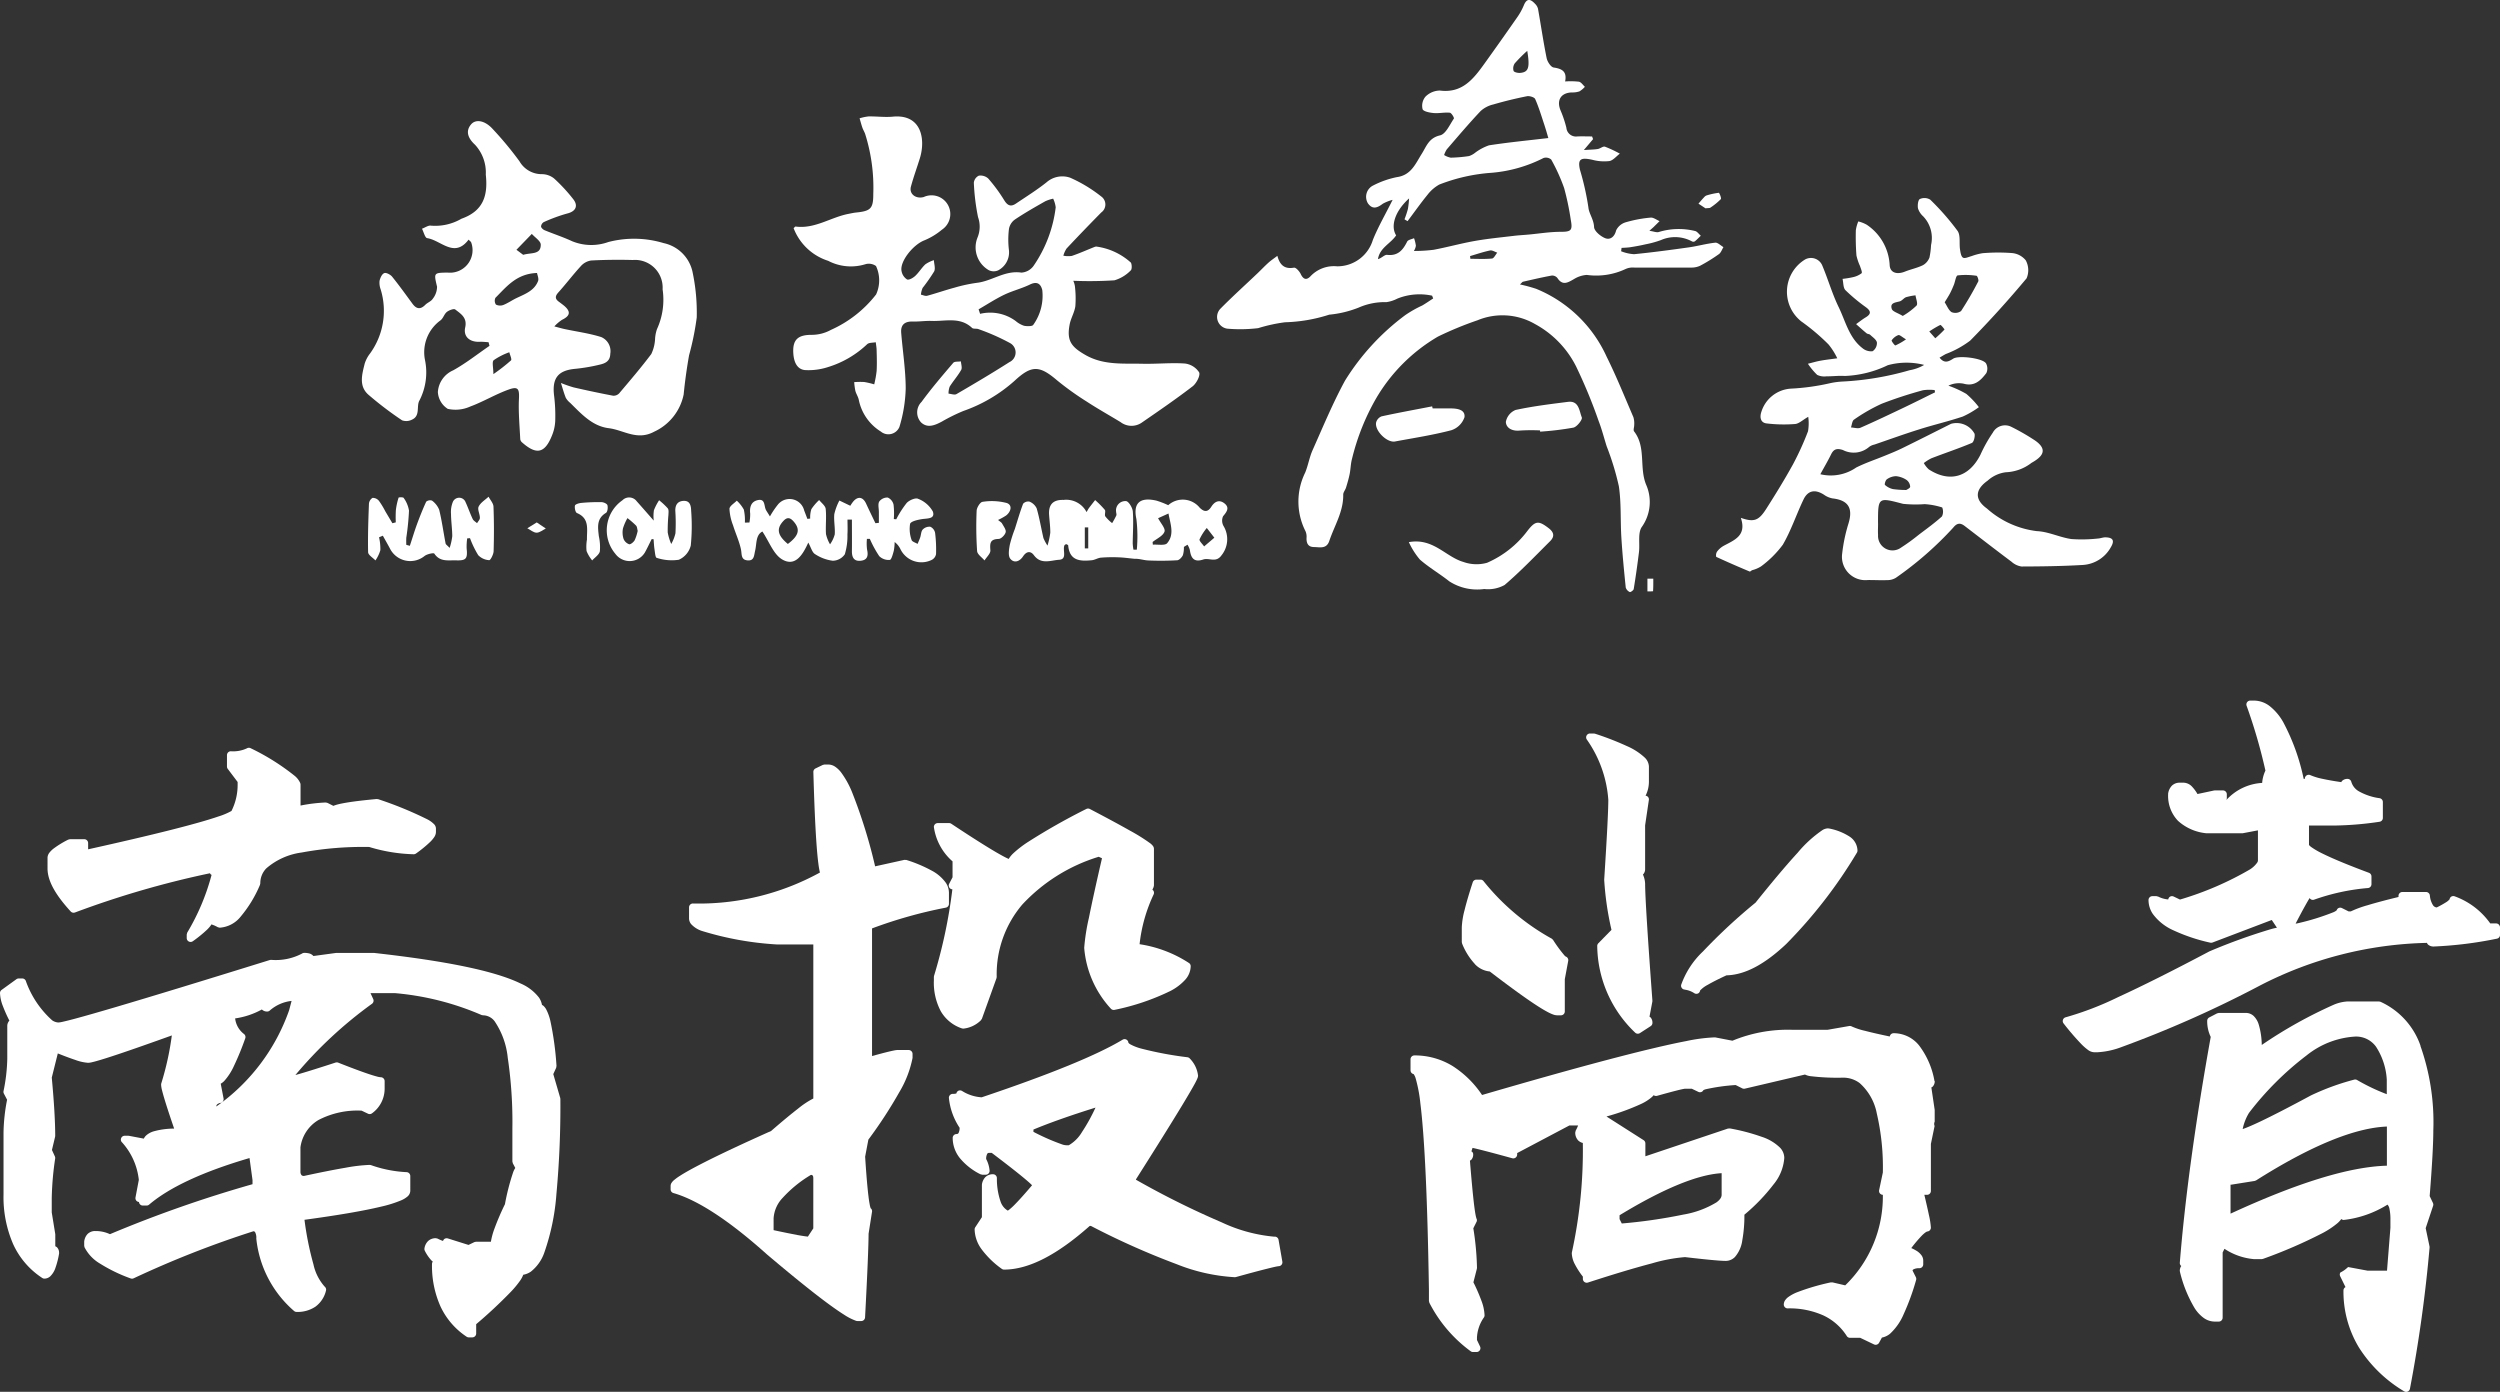 <svg xmlns="http://www.w3.org/2000/svg" xmlns:xlink="http://www.w3.org/1999/xlink" width="212.591" height="118.354" viewBox="0 0 212.591 118.354">
  <rect x="0" y="0" width="212.591" height="118.354" fill="#333333" stroke="none"/>
  <defs>
    <clipPath id="clip-path">
      <rect id="Rectangle_387" data-name="Rectangle 387" width="148.911" height="50.347" transform="translate(0 0)" fill="#fff"/>
    </clipPath>
    <clipPath id="clip-path-2">
      <rect id="Rectangle_389" data-name="Rectangle 389" width="212.591" height="58.778" transform="translate(0 0)" fill="#fff"/>
    </clipPath>
  </defs>
  <g id="footer-logo" transform="translate(-267.113 -58.831)">
    <g id="Group_342" data-name="Group 342" transform="translate(297.886 58.831)">
      <g id="Group_343" data-name="Group 343" clip-path="url(#clip-path)">
        <path id="Path_512" data-name="Path 512" d="M91.007,25.143a5.051,5.051,0,0,0-2.955.25,2.894,2.894,0,0,1-.927.3,5.515,5.515,0,0,0-2.369.466,9.028,9.028,0,0,1-2.5.6,13.4,13.4,0,0,1-3.759.646,13.711,13.711,0,0,0-2.282.5,12.881,12.881,0,0,1-2.619.044,1.006,1.006,0,0,1-.587-1.7c1.017-1.031,2.093-2,3.143-3,.314-.3.613-.616.935-.907.209-.19.447-.347.762-.587.221.83.649,1.139,1.413,1.006.161-.029.465.311.575.542.212.447.477.548.814.206a2.741,2.741,0,0,1,2.281-.862A3.154,3.154,0,0,0,85.971,20.4c.444-1.1,1.05-2.145,1.68-3.406a3.683,3.683,0,0,0-.829.327c-.448.339-.869.532-1.268-.024a1.075,1.075,0,0,1,.385-1.495A7.775,7.775,0,0,1,88,15.064c1.227-.165,1.592-1.137,2.119-1.97.408-.644.6-1.361,1.568-1.584.481-.112.82-.905,1.172-1.425.046-.068-.205-.486-.343-.5-.453-.045-.922.068-1.377.028-.337-.03-.873-.134-.941-.333a1.208,1.208,0,0,1,.24-1.055A1.76,1.76,0,0,1,91.668,7.7c1.9.245,2.855-.985,3.786-2.282s1.836-2.576,2.74-3.874A5.4,5.4,0,0,0,98.8.471c.259-.653.585-.556.966-.144a.909.909,0,0,1,.248.421c.249,1.4.452,2.81.735,4.2.062.3.357.759.6.794.717.106,1.14.341.971,1.185a6.52,6.52,0,0,1,1.172.02c.191.038.341.282.509.434a2.026,2.026,0,0,1-.463.389,1.853,1.853,0,0,1-.648.091c-.942.029-1.325.676-.947,1.556a9.486,9.486,0,0,1,.483,1.447.817.817,0,0,0,.92.739c.421-.019.844,0,1.266,0l.084.228-.783.927c.52-.035.854-.034,1.179-.086.213-.034.449-.251.613-.2a10.337,10.337,0,0,1,1.268.594c-.3.221-.569.574-.893.631a3.837,3.837,0,0,1-1.444-.109c-.978-.212-1.266-.081-1.055.848a23.062,23.062,0,0,1,.719,3.213c.043.505.457,1.013.481,1.656.013.342.556.8.956.953s.783-.095.92-.668a1.318,1.318,0,0,1,.835-.693,10.971,10.971,0,0,1,2.094-.392c.242-.024.509.19.765.3-.177.174-.352.349-.529.522-.057.054-.118.1-.337.3.365.05.62.165.807.1a5.816,5.816,0,0,1,3.066-.086c.185.032.335.265.5.405-.167.16-.326.33-.505.475a.264.264,0,0,1-.239.011,3.011,3.011,0,0,0-2.666-.108,8.473,8.473,0,0,1-1.3.354c-.422.1-.849.175-1.276.243-.248.039-.5.041-.754.06-.012.1-.025.19-.037.285a3.607,3.607,0,0,0,1.1.25c1.552-.154,3.1-.361,4.646-.579.756-.107,1.5-.319,2.256-.4.216-.024.464.244.7.377-.128.206-.21.474-.391.6a14.178,14.178,0,0,1-1.6.988,1.742,1.742,0,0,1-.779.151c-1.614.01-3.227,0-4.84,0a1.46,1.46,0,0,0-.719.126,5.86,5.86,0,0,1-3.289.5,2.348,2.348,0,0,0-1.094.354c-.512.292-.96.588-1.406-.088a.576.576,0,0,0-.47-.215c-.822.149-1.637.34-2.452.526-.066.015-.116.1-.266.231a13.042,13.042,0,0,1,1.379.373,11.255,11.255,0,0,1,6,5.786c.831,1.672,1.529,3.411,2.269,5.128a1.83,1.83,0,0,1,.07.646c.007.191-.1.449-.011.564,1.035,1.338.424,3.033,1.015,4.512a3.658,3.658,0,0,1-.349,3.6c-.368.515-.162,1.429-.251,2.158q-.192,1.572-.447,3.137c-.017.107-.277.285-.336.255a.64.64,0,0,1-.342-.386c-.144-1.417-.284-2.836-.372-4.257-.09-1.451,0-2.923-.213-4.353a22.821,22.821,0,0,0-1.037-3.4c-.225-.713-.409-1.443-.679-2.139a43.926,43.926,0,0,0-1.918-4.645,8.379,8.379,0,0,0-3.518-3.622,5.534,5.534,0,0,0-4.87-.308,29.511,29.511,0,0,0-3.359,1.385,14.677,14.677,0,0,0-5.238,5.217A19.489,19.489,0,0,0,84.2,39.008c-.116.416-.117.862-.2,1.288-.08.4-.194.783-.312,1.169-.063.206-.242.4-.238.6C83.475,43.509,82.7,44.7,82.266,46c-.24.71-.81.525-1.309.519s-.64-.329-.627-.778a1.167,1.167,0,0,0-.085-.561,5.573,5.573,0,0,1-.03-4.992c.254-.618.358-1.3.629-1.908.885-1.985,1.719-4,2.754-5.906a20.153,20.153,0,0,1,5.141-5.587,9.865,9.865,0,0,1,1.427-.807c.32-.186.623-.4.934-.6l-.093-.238m-1.554-3.8a13.5,13.5,0,0,0,1.678-.1c1.172-.221,2.325-.542,3.5-.751,1.089-.193,2.195-.3,3.3-.432.428-.053.86-.073,1.29-.113.9-.082,1.8-.233,2.7-.233s1.05-.106.882-1a22.634,22.634,0,0,0-.567-2.718,15.341,15.341,0,0,0-1.1-2.427.682.682,0,0,0-.651-.133,11.882,11.882,0,0,1-4.415,1.258,15.05,15.05,0,0,0-4.449,1,3.26,3.26,0,0,0-1,.866c-.594.726-1.135,1.5-1.7,2.247l-.262-.155a8.53,8.53,0,0,0,.291-.879,7.84,7.84,0,0,0,.1-.9c-1.219,1.1-1.588,2.369-1.1,3.142-.462.7-1.4,1.053-1.545,2.021.309-.081.562-.388.776-.363.924.108,1.347-.408,1.706-1.127.078-.155.384-.2.585-.29a3.075,3.075,0,0,1,.157.648,1.237,1.237,0,0,1-.169.44m11.43-9.606c-.1-.348-.218-.761-.352-1.167-.24-.722-.458-1.454-.765-2.147-.07-.159-.485-.283-.7-.24-.963.192-1.919.425-2.862.7a2.42,2.42,0,0,0-1.077.56c-.993,1.053-1.929,2.158-2.874,3.254a1.98,1.98,0,0,0-.23.486,1.634,1.634,0,0,0,.564.225,12.189,12.189,0,0,0,1.548-.135,1.629,1.629,0,0,0,.487-.255,4.217,4.217,0,0,1,1.216-.659c1.653-.256,3.321-.416,5.049-.62M99.1,4.321a13.112,13.112,0,0,0-1.063,1.067.753.753,0,0,0-.1.64c.046.117.371.188.561.171.708-.063.842-.438.6-1.878M94.235,21.774c.009.078.019.156.028.234.614,0,1.232.037,1.84-.024.164-.016.3-.327.446-.5-.206-.067-.43-.224-.614-.185-.575.12-1.134.313-1.7.478" fill="#fff"/>
        <path id="Path_513" data-name="Path 513" d="M117.275,44.041c1.1.38,1.5.237,2.133-.749.792-1.242,1.568-2.5,2.279-3.789a24.431,24.431,0,0,0,1.287-2.829,3.988,3.988,0,0,0,.019-1.23c-.481.274-.791.587-1.123.613a12.382,12.382,0,0,1-2.427-.052c-.519-.064-.586-.541-.437-.978a2.806,2.806,0,0,1,2.538-1.98,19.127,19.127,0,0,0,3.305-.461,6.5,6.5,0,0,1,1.056-.141,24.825,24.825,0,0,0,5.71-.963,3.624,3.624,0,0,0,1.236-.451,6.02,6.02,0,0,0-3.091.024,9.222,9.222,0,0,1-3.659.916c-.518-.036-1.043.037-1.565.031a1.386,1.386,0,0,1-.785-.125,5.7,5.7,0,0,1-.785-.945c.365-.089.726-.2,1.095-.264.465-.083.936-.134,1.4-.2a5.635,5.635,0,0,0-.744-1.178,17.7,17.7,0,0,0-2.317-1.96,3.215,3.215,0,0,1,.331-5.268,1.04,1.04,0,0,1,1.453.509c.495,1.172.844,2.411,1.4,3.552.586,1.209.885,2.611,2.028,3.49a1.131,1.131,0,0,0,.855.254.85.85,0,0,0,.367-.739c-.041-.246-.361-.454-.577-.66-.073-.069-.22-.058-.3-.124-.305-.252-.6-.52-.894-.782.269-.191.526-.4.808-.57.469-.279.483-.524.038-.858a15.031,15.031,0,0,1-1.75-1.456c-.2-.2-.172-.636-.248-.964a7.34,7.34,0,0,0,.854-.138,1.865,1.865,0,0,0,.764-.339c.079-.074-.07-.412-.137-.623a4.46,4.46,0,0,1-.3-.892,20.96,20.96,0,0,1-.051-2.142,3.079,3.079,0,0,1,.209-.751,2.827,2.827,0,0,1,.716.281,4.388,4.388,0,0,1,1.951,3.423c.027.648.594.846,1.3.563.5-.2,1.046-.309,1.529-.545a1.253,1.253,0,0,0,.558-.658,6.83,6.83,0,0,0,.133-1.058,2.658,2.658,0,0,0-.667-2.436,1.553,1.553,0,0,1-.443-.673c-.05-.261,0-.714.156-.8a.947.947,0,0,1,.884.052,21.458,21.458,0,0,1,2.322,2.653c.27.386.13,1.049.211,1.581.038.252.09.608.257.7s.486-.073.736-.137a5.047,5.047,0,0,1,.924-.244,15.674,15.674,0,0,1,2.47-.014,1.7,1.7,0,0,1,1.2.616,1.76,1.76,0,0,1,.074,1.535c-1.526,1.828-3.124,3.6-4.8,5.3a8.3,8.3,0,0,1-2.07,1.137c-.161.085-.315.182-.53.307.412.536.783.329,1.161.087.465-.3,2.524-.041,2.791.406a.913.913,0,0,1,.025.821c-.468.615-1,1.166-1.934.9a2.027,2.027,0,0,0-1.291.17,8.916,8.916,0,0,1,1.524.7,7.2,7.2,0,0,1,1.066,1.128,7.538,7.538,0,0,1-1.372.8c-1.22.409-2.479.7-3.707,1.09-1.277.4-2.537.856-3.8,1.29a1.168,1.168,0,0,0-.446.195,2.007,2.007,0,0,1-2.239.268c-.482-.156-.774-.1-1,.366-.273.554-.587,1.088-.917,1.694a3.8,3.8,0,0,0,3.047-.568c.793-.4,1.65-.68,2.476-1.021.491-.2.985-.4,1.461-.634,1.382-.678,2.756-1.373,4.131-2.064a1.736,1.736,0,0,1,2,.845c.051.245-.066.713-.231.783-1.127.473-2.291.859-3.434,1.3a3.766,3.766,0,0,0-.651.409,2.106,2.106,0,0,0,.419.534c1.775,1.157,3.437.671,4.4-1.25a11.968,11.968,0,0,1,1.043-1.86,1.182,1.182,0,0,1,1.563-.513,18.849,18.849,0,0,1,2.034,1.171c1.151.8.6,1.4-.3,1.9a3.8,3.8,0,0,1-2.187.8,2.833,2.833,0,0,0-1.539.709c-1.083.767-1.138,1.6-.061,2.379a7.779,7.779,0,0,0,4.242,1.919c.983.04,1.938.529,2.927.672a12.467,12.467,0,0,0,2.266-.044c.216-.01.431-.107.646-.1.64.014.783.277.459.827a2.924,2.924,0,0,1-2.414,1.523c-1.728.1-3.461.125-5.192.13a1.637,1.637,0,0,1-.85-.408c-1.337-1-2.658-2.025-3.985-3.041-.372-.284-.655-.251-.971.145a29.168,29.168,0,0,1-4.872,4.261,1.37,1.37,0,0,1-.759.2c-.548.024-1.1-.014-1.649-.006a1.985,1.985,0,0,1-2.162-2.252,13.793,13.793,0,0,1,.536-2.557c.4-1.3-.008-1.979-1.355-2.133a1.831,1.831,0,0,1-.733-.316c-.745-.476-1.36-.375-1.737.411-.61,1.272-1.053,2.634-1.76,3.845a8.755,8.755,0,0,1-1.856,1.845,2.676,2.676,0,0,1-.749.318c-.076.032-.166.135-.211.116-.954-.4-1.906-.813-2.846-1.248a.594.594,0,0,1,.065-.436,1.786,1.786,0,0,1,.543-.489c.913-.5,2-.859,1.488-2.382m11.667.458c0,.33-.022.662,0,.99a1.23,1.23,0,0,0,1.954,1.072,16.761,16.761,0,0,0,1.515-1.1c.666-.505,1.35-.994,1.966-1.555a.937.937,0,0,0,.018-.76,6.2,6.2,0,0,0-1.488-.282,10.388,10.388,0,0,1-1.837-.025c-2.141-.558-2.132-.593-2.132,1.659m4.846-11.145-.027-.187a3.694,3.694,0,0,0-1,.014,35.3,35.3,0,0,0-3.5,1.144,14.809,14.809,0,0,0-2.356,1.35c-.164.106-.181.44-.265.669.272.013.587.121.811.023,1.234-.539,2.45-1.122,3.667-1.7.895-.427,1.782-.873,2.673-1.31m.82-7.654c.2.3.329.673.588.836a.831.831,0,0,0,.805-.094,28.7,28.7,0,0,0,1.461-2.516c.059-.111-.075-.475-.146-.483a6.137,6.137,0,0,0-1.606-.031c-.146.023-.209.525-.321.8-.1.245-.205.491-.328.725s-.269.454-.453.76m-3.564,1.161a6.06,6.06,0,0,0,1.171-.882c.131-.157-.049-.572-.088-.87a4.911,4.911,0,0,0-.8.157c-.193.071-.335.291-.528.351-.361.11-.866.109-.689.649.075.226.505.335.933.595m.3,14.8c.047-.036.328-.154.33-.276a.769.769,0,0,0-.3-.572,1.967,1.967,0,0,0-.908-.326,1.391,1.391,0,0,0-.774.267c-.117.078-.216.43-.161.479a1.525,1.525,0,0,0,.667.351,8.021,8.021,0,0,0,1.142.077m2.47-12.9a9.735,9.735,0,0,0,.782-.742c.015-.017-.3-.416-.358-.392a7.8,7.8,0,0,0-.935.556l.511.578m-2.49.089c-.338-.193-.535-.4-.659-.357a1.19,1.19,0,0,0-.561.447c-.034.049.262.449.32.429a5.3,5.3,0,0,0,.9-.519" fill="#fff"/>
        <path id="Path_514" data-name="Path 514" d="M36.712,19.4c.087-.073.133-.141.169-.136,1.637.219,2.979-.784,4.491-1.076.216-.042.431-.093.648-.115,1.259-.124,1.47-.346,1.468-1.579a15.168,15.168,0,0,0-.694-5.109c-.063-.179-.168-.344-.231-.523-.091-.262-.161-.532-.24-.8A3.881,3.881,0,0,1,43.09,9.9c.686-.012,1.38.084,2.06.02,2.472-.235,2.787,1.962,2.3,3.535-.25.807-.542,1.6-.762,2.417-.167.619.414,1.068,1.088.883a1.595,1.595,0,0,1,1.544,2.781,5.746,5.746,0,0,1-1.512.912c-.964.386-2.1,1.825-1.912,2.627a1.068,1.068,0,0,0,.463.688c.158.073.512-.128.695-.3.32-.3.548-.693.867-.99a2.706,2.706,0,0,1,.72-.35c.016.324.15.707.022.96a15.2,15.2,0,0,1-.979,1.4,1.854,1.854,0,0,0-.145.574c.177.036.372.137.527.095.776-.21,1.536-.477,2.311-.686a13.055,13.055,0,0,1,1.913-.415c1.294-.146,2.39-1.083,3.791-.869a1.378,1.378,0,0,0,1.067-.62A11.113,11.113,0,0,0,59,17.632a2.323,2.323,0,0,0-.217-.739,3.408,3.408,0,0,0-.669.221c-.879.5-1.762,1-2.6,1.565a1.248,1.248,0,0,0-.489.792,7.357,7.357,0,0,0,0,1.81,1.727,1.727,0,0,1-.916,1.708.933.933,0,0,1-.8-.015,2.235,2.235,0,0,1-.96-2.769,2.413,2.413,0,0,0,.048-1.736,18.5,18.5,0,0,1-.358-2.93.752.752,0,0,1,.423-.6.974.974,0,0,1,.8.24,13.606,13.606,0,0,1,1.358,1.845c.278.455.559.585.995.291.877-.592,1.779-1.153,2.605-1.81a2.029,2.029,0,0,1,2.016-.391,12.155,12.155,0,0,1,2.632,1.591.835.835,0,0,1,.006,1.363q-1.493,1.513-2.948,3.064a2.1,2.1,0,0,0-.274.611,2.11,2.11,0,0,0,.719.019c.645-.219,1.271-.5,1.905-.752a.867.867,0,0,1,.158-.046,5.459,5.459,0,0,1,2.966,1.374c.086.186.093.568-.023.661a3.177,3.177,0,0,1-1.383.838,32.954,32.954,0,0,1-3.5.039,1.777,1.777,0,0,1,.137.446,8.736,8.736,0,0,1,.04,1.716c-.073.53-.385,1.025-.485,1.555-.261,1.371.125,1.893,1.32,2.581,1.554.9,3.226.721,4.879.759,1.2.027,2.4-.1,3.594-.021a1.679,1.679,0,0,1,1.217.75c.126.256-.228.941-.555,1.192-1.41,1.084-2.881,2.09-4.345,3.1a1.532,1.532,0,0,1-1.782-.061c-.959-.583-1.941-1.131-2.879-1.745A24.675,24.675,0,0,1,59.1,32.329c-1.5-1.28-2.168-1.272-3.6.055a12.917,12.917,0,0,1-4.352,2.564,15.667,15.667,0,0,0-1.838.907c-.585.312-1.212.578-1.758.065a1.257,1.257,0,0,1,.038-1.742c.842-1.151,1.772-2.239,2.7-3.325.112-.131.428-.086.65-.123.014.245.125.545.023.725-.281.5-.671.933-.976,1.419a1.637,1.637,0,0,0-.1.6c.227.018.511.134.672.04,1.516-.883,3.028-1.777,4.507-2.721a.907.907,0,0,0,.038-1.626,18.147,18.147,0,0,0-2.662-1.176c-.173-.072-.44,0-.556-.108-1.025-.967-2.279-.545-3.45-.592-.52-.02-1.044.066-1.564.05-.687-.022-1.067.252-1.01.961.127,1.58.38,3.158.383,4.737a12.278,12.278,0,0,1-.538,3.274,1.013,1.013,0,0,1-1.584.38A4.125,4.125,0,0,1,42.255,34c-.053-.261-.22-.5-.29-.759a5.579,5.579,0,0,1-.1-.746,6.4,6.4,0,0,1,.853-.01,6.674,6.674,0,0,1,.849.2,8.879,8.879,0,0,0,.205-1.132c.035-.585.015-1.174,0-1.76,0-.231-.048-.461-.073-.691-.248.051-.566.021-.73.166A8.417,8.417,0,0,1,39.6,31.227a5.328,5.328,0,0,1-1.94.242c-.732-.09-.937-.812-.974-1.446-.069-1.172.43-1.556,1.588-1.549a3.377,3.377,0,0,0,1.607-.419,10.066,10.066,0,0,0,3.847-3.016,2.884,2.884,0,0,0-.008-2.416,1.045,1.045,0,0,0-.876-.163,4.17,4.17,0,0,1-3.193-.281A4.659,4.659,0,0,1,36.712,19.4m15.733,6.909.126.379A3.658,3.658,0,0,1,55.6,27.3a2.113,2.113,0,0,0,.7.4c.257.056.724.056.792-.076a4.26,4.26,0,0,0,.767-2.954c-.126-.527-.434-.774-1.045-.477-.707.344-1.489.533-2.2.875-.751.362-1.454.824-2.178,1.242" fill="#fff"/>
        <path id="Path_515" data-name="Path 515" d="M10.771,29.1c-.251-.013-.5-.047-.752-.035-.845.039-1.407-.434-1.233-1.222.184-.832-.369-1.154-.845-1.524-.12-.094-.528.059-.716.209-.225.179-.308.542-.537.712a3.347,3.347,0,0,0-1.322,3.372A5.211,5.211,0,0,1,4.9,34.048c-.289.478.1,1.308-.639,1.637a1.054,1.054,0,0,1-.842.058A29.353,29.353,0,0,1,.544,33.555c-.819-.732-.53-1.719-.307-2.625a2.716,2.716,0,0,1,.458-.872,6.19,6.19,0,0,0,.9-5.456,1.614,1.614,0,0,1-.091-.725c.055-.246.2-.575.4-.652.162-.064.521.123.666.3.605.747,1.164,1.531,1.734,2.305.332.45.673.513,1.087.092.19-.193.5-.294.633-.511a1.671,1.671,0,0,0,.369-1.031c-.282-1.184-.292-1.183.9-1.2A1.919,1.919,0,0,0,9.3,20.627c-.017-.068-.1-.118-.226-.249-1.215,1.608-2.341.051-3.525-.128-.182-.028-.293-.522-.438-.8.262-.094.552-.312.781-.26A4.43,4.43,0,0,0,8.468,18.6c1.877-.663,2.262-1.993,2.069-3.753a3.483,3.483,0,0,0-.915-2.537c-.437-.4-.923-1.054-.327-1.743.388-.449,1.15-.33,1.8.371a29.312,29.312,0,0,1,2.309,2.78A2.172,2.172,0,0,0,15.3,14.81a1.672,1.672,0,0,1,1.045.367,14.184,14.184,0,0,1,1.623,1.753c.464.588.2,1.056-.505,1.225a13.692,13.692,0,0,0-1.99.729.478.478,0,0,0-.237.375c.009.115.173.264.3.318.775.321,1.578.58,2.337.934a4.287,4.287,0,0,0,3.085.07,8.692,8.692,0,0,1,4.707.093,3.191,3.191,0,0,1,2.442,2.4A16.672,16.672,0,0,1,28.475,27a23.6,23.6,0,0,1-.652,3.212c-.195,1.1-.351,2.218-.46,3.334a4.454,4.454,0,0,1-2.512,3.166c-1.453.783-2.593-.145-3.858-.3-1.4-.173-2.329-1.217-3.282-2.155a1.506,1.506,0,0,1-.373-.434c-.164-.408-.278-.837-.412-1.258a10.187,10.187,0,0,0,1.081.378c1.114.256,2.232.494,3.355.707a.654.654,0,0,0,.516-.2c.93-1.1,1.869-2.193,2.731-3.344a3.32,3.32,0,0,0,.321-1.245,3.056,3.056,0,0,1,.168-.882,6.007,6.007,0,0,0,.474-3.377,2.352,2.352,0,0,0-2.539-2.493c-1.179-.031-2.361-.02-3.538.043a1.457,1.457,0,0,0-.873.476c-.669.726-1.264,1.518-1.925,2.252-.307.342-.251.565.084.8.134.1.267.2.393.3.613.509.552.873-.148,1.213a3.349,3.349,0,0,0-.66.564c.3.077.588.164.886.228,1.034.22,2.092.36,3.095.676a1.3,1.3,0,0,1,.777,1.416c-.011.625-.411.816-.87.924a15.053,15.053,0,0,1-2.094.361c-1.487.131-2.006.8-1.811,2.315a13.827,13.827,0,0,1,.092,2.134,3.615,3.615,0,0,1-.267,1.2c-.61,1.539-1.317,1.7-2.546.615a.452.452,0,0,1-.161-.272c-.053-1.146-.166-2.3-.11-3.438.04-.828-.059-1.083-.86-.795-1.122.4-2.162,1.035-3.281,1.448a3.037,3.037,0,0,1-1.911.2,1.809,1.809,0,0,1-.843-1.434,2.166,2.166,0,0,1,1.3-1.843c1.083-.6,2.064-1.38,3.09-2.083-.027-.1-.054-.206-.08-.309m4.122-5.886c-1.754.059-2.595,1.175-3.538,2.112a.584.584,0,0,0,.042.574.781.781,0,0,0,.639.031c.4-.161.756-.419,1.146-.6.716-.34,1.488-.621,1.8-1.435.079-.207-.06-.5-.088-.678M13.718,21.67c.677-.208,1.5.011,1.493-.864,0-.308-.493-.611-.76-.916l-1.308,1.351.575.429M11.181,31.816a15.268,15.268,0,0,0,1.5-1.17c.091-.091-.088-.454-.143-.692a5.613,5.613,0,0,0-1.327.675c-.165.145-.028.633-.028,1.187" fill="#fff"/>
        <path id="Path_516" data-name="Path 516" d="M69.9,46.509a2.184,2.184,0,0,1-.084.7c-.089.186-.31.424-.484.434a24.2,24.2,0,0,1-2.469.016c-.384-.017-.762-.16-1.155-.14-.448-.044-.894-.109-1.343-.125a12.728,12.728,0,0,0-1.513.026c-.264.022-.514.193-.778.22-.984.1-1.9.058-2.012-1.26,0-.045-.121-.079-.178-.113-.062.045-.123.067-.141.108-.177.413.264,1.183-.454,1.227-.7.042-1.535.431-2.136-.382-.3-.408-.652-.329-.928.091-.3.451-.767.6-1.087.2-.2-.25-.113-.78-.045-1.165a10.7,10.7,0,0,1,.431-1.359c.23-.719.435-1.447.705-2.15a.579.579,0,0,1,.543-.18,1.157,1.157,0,0,1,.61.571c.238.828.381,1.683.574,2.525a3.96,3.96,0,0,0,.345.644,6.373,6.373,0,0,0,.24-1.107c0-.493-.066-.986-.1-1.479-.071-.894.321-1.326,1.221-1.3a1.948,1.948,0,0,1,1.963,1.036c.1-.173.146-.267.207-.349.17-.227.347-.449.521-.674a8.084,8.084,0,0,1,.824.832c.094.123-.045.415.043.555a3.313,3.313,0,0,0,.579.574,6.89,6.89,0,0,0,.354-.647c.039-.089-.012-.215-.017-.325a.79.79,0,0,1,.844-.9c.216.01.553.559.578.883.068.9,0,1.806-.009,2.709a4.265,4.265,0,0,0,.063.538l.285,0a12.6,12.6,0,0,0-.035-2.608c-.264-1.22.159-1.915,1.7-1.565a7.351,7.351,0,0,1,1.006.39,1.853,1.853,0,0,1,2.676.212c.417.412.712.353.988-.08.289-.452.673-.623,1.1-.3.483.369.228.72-.1,1.108a.929.929,0,0,0,.036.822,2.177,2.177,0,0,1-.162,2.492c-.472.679-1.059.194-1.557.363-.793.27-1.05-.13-1.143-.819a1.621,1.621,0,0,0-.2-.437l-.3.183m-2.2-2.44c.219.423.642.876.546,1.145-.13.367-.655.594-1.011.88.006.077.013.153.019.229.418-.033,1.028.1,1.22-.129.638-.751.27-1.624.111-2.522l-.885.4m4.784,1.659c-.283-.366-.462-.6-.642-.828a4.449,4.449,0,0,0-.614.961c-.049.141.248.4.387.607l.869-.74m-11.015.909h.292V44.848h-.292Z" fill="#fff"/>
        <path id="Path_517" data-name="Path 517" d="M32.955,44.434a3.731,3.731,0,0,0,.066-.747c-.062-.56.071-1.037.654-1.161.631-.135.514.486.676.817.047.1.11.181.349.572a7.411,7.411,0,0,1,.7-1.035,1.278,1.278,0,0,1,2.213.533c.093.236.181.474.271.711l.239-.028a2.348,2.348,0,0,1,.1-.8,4.368,4.368,0,0,1,.661-.775c.2.251.529.487.557.755.074.706-.021,1.429.025,2.14a3.045,3.045,0,0,0,.344.871,2.623,2.623,0,0,0,.4-.842c.044-.572-.093-1.158-.036-1.726a4.723,4.723,0,0,1,.431-1.156l.929.446a3.55,3.55,0,0,1,.228-.336c.41-.5.848-.431,1.118.158.256.557.525,1.107.789,1.66l.294-.029v-.938c0-.3-.1-.651.033-.877a.854.854,0,0,1,.722-.337.865.865,0,0,1,.493.6,6.222,6.222,0,0,1,.022,1.23l.207.018a8.5,8.5,0,0,1,.887-1.386c.219-.236.75-.466.971-.356A2.427,2.427,0,0,1,48.555,43.5c.212.648-.477.572-.932.645-.364.058-.94.183-1.006.405a2.751,2.751,0,0,0,.13,1.368c.037.145.331.225.508.334.076-.184.161-.365.224-.554.076-.224.071-.512.214-.668a.8.8,0,0,1,.641-.239.726.726,0,0,1,.41.519,11.346,11.346,0,0,1,.081,1.806.687.687,0,0,1-.35.487,1.982,1.982,0,0,1-2.671-.892,1.649,1.649,0,0,0-.5-.619,4.245,4.245,0,0,1-.072.744c-.077.283-.2.761-.338.776a1.138,1.138,0,0,1-.9-.32,9.3,9.3,0,0,1-.8-1.471l-.247,0a4.1,4.1,0,0,0,.012.908c.119.521.042.9-.551.956s-.744-.324-.737-.84c.011-.887,0-1.773,0-2.66l-.376,0c0,.418.023.838-.005,1.254a5.375,5.375,0,0,1-.221,1.69,1.263,1.263,0,0,1-1.03.554,3.538,3.538,0,0,1-1.512-.568c-.242-.149-.33-.548-.566-.976-.463,1.022-1.1,2.093-2.222,1.432-.737-.435-1.1-1.508-1.681-2.373-.581.3-.476,1.046-.618,1.633-.1.419-.073.882-.664.82-.565-.06-.453-.532-.541-.938-.15-.7-.463-1.366-.677-2.056a4.368,4.368,0,0,1-.3-1.389c.008-.238.4-.463.622-.693a2.907,2.907,0,0,1,.6.759,4.248,4.248,0,0,1,.089,1.108l.39-.011m3.264,1.825c.928-.7,1.072-1.223.516-1.881-.263-.311-.526-.466-.882-.088-.625.663-.531,1.223.366,1.969" fill="#fff"/>
        <path id="Path_518" data-name="Path 518" d="M1.46,45.688a4.446,4.446,0,0,1,.111,1.1,3.1,3.1,0,0,1-.418.869c-.217-.232-.617-.46-.623-.7C.5,45.587.548,44.216.6,42.848a.654.654,0,0,1,.306-.51.677.677,0,0,1,.543.249,6.9,6.9,0,0,1,.547.9c.2.336.4.671.6,1.007l.287-.075a10.091,10.091,0,0,1,.008-1.044,5.529,5.529,0,0,1,.231-1.056c.012-.039.391-.05.43.021a2.516,2.516,0,0,1,.455,1.083,22,22,0,0,1-.229,2.293,6.026,6.026,0,0,0,0,.616l.3.082c.2-.6.382-1.215.6-1.812.241-.657.5-1.31.794-1.944a.522.522,0,0,1,.492-.088,1.822,1.822,0,0,1,.613.787c.228.941.359,1.906.542,2.858.016.086.133.152.343.377a4.964,4.964,0,0,0,.224-1c-.005-.63-.1-1.26-.107-1.89a2.281,2.281,0,0,1,.161-1.03.583.583,0,0,1,1.082.041c.216.465.378.956.6,1.42.068.146.245.24.372.358.085-.152.243-.3.241-.456,0-.324-.223-.713-.106-.956.162-.337.552-.566.844-.841.146.281.407.557.418.842.049,1.263.049,2.53.011,3.794-.008.272-.268.772-.373.761a1.409,1.409,0,0,1-.935-.424,8.047,8.047,0,0,1-.7-1.447l-.239.019a5.1,5.1,0,0,0-.047.852c.093.88-.046,1.042-.89,1.015-.67-.021-1.376.154-1.857-.572-.057-.086-.622.034-.835.205a1.931,1.931,0,0,1-2.9-.564c-.206-.392-.428-.776-.643-1.164l-.321.132" fill="#fff"/>
        <path id="Path_519" data-name="Path 519" d="M89.034,46.1c2.071-.372,3.119,1.246,4.628,1.684a3.322,3.322,0,0,0,2.017.074,8.534,8.534,0,0,0,3.446-2.729c.676-.867.944-.865,1.792-.218.451.344.529.7.134,1.1-1.273,1.267-2.517,2.57-3.878,3.735a2.915,2.915,0,0,1-1.731.342,4.376,4.376,0,0,1-2.974-.655c-.812-.644-1.722-1.17-2.5-1.851a6.415,6.415,0,0,1-.936-1.477" fill="#fff"/>
        <path id="Path_520" data-name="Path 520" d="M24.644,45.84c-.193.383-.373.772-.581,1.146a1.51,1.51,0,0,1-2.508.109,3.107,3.107,0,0,1,.6-4.552.8.8,0,0,1,1.22.088c.45.5.892,1.013,1.444,1.64a3.423,3.423,0,0,1,.015-.881,4.683,4.683,0,0,1,.441-.851,5.812,5.812,0,0,1,.736.689c.1.128.062.372.056.562a14.747,14.747,0,0,0-.06,1.482,4.426,4.426,0,0,0,.3.986,3.331,3.331,0,0,0,.358-.911,15.963,15.963,0,0,0-.011-1.894c-.019-.493.179-.824.674-.859.572-.041.662.407.672.836a16.711,16.711,0,0,1-.032,2.961A1.791,1.791,0,0,1,26.948,47.6a4.049,4.049,0,0,1-1.883-.165c-.111-.023-.144-.48-.184-.741-.043-.278-.052-.56-.075-.841l-.162-.009m-1.19-.7c-.042-.147-.041-.344-.139-.45a7.707,7.707,0,0,0-.732-.636,4.4,4.4,0,0,0-.381.875,1.81,1.81,0,0,0,.049.889.8.8,0,0,0,.475.458c.124.032.379-.18.472-.342a3.81,3.81,0,0,0,.256-.794" fill="#fff"/>
        <path id="Path_521" data-name="Path 521" d="M91.05,34.729c.495,0,.99,0,1.486,0,.579,0,1.3.082,1.227.744a1.751,1.751,0,0,1-1.131,1.115c-1.567.411-3.178.655-4.775.954-.694.13-1.77-.947-1.605-1.637a.772.772,0,0,1,.46-.5c1.427-.31,2.864-.572,4.3-.85.013.058.027.115.04.173" fill="#fff"/>
        <path id="Path_522" data-name="Path 522" d="M100.185,36.6a16.586,16.586,0,0,0-1.728.013c-.625.064-1.15-.2-1.178-.732a1.358,1.358,0,0,1,.831-1.02c1.465-.317,2.96-.5,4.45-.688.948-.119.957.782,1.179,1.321.074.176-.407.8-.713.869a25.361,25.361,0,0,1-2.833.343l-.008-.106" fill="#fff"/>
        <path id="Path_523" data-name="Path 523" d="M54.1,44.217c.155.134.283.2.34.3.131.241.358.534.305.745-.059.234-.382.563-.6.568-.74.018-.746.378-.7.967.021.273-.321.574-.5.862-.219-.265-.608-.517-.628-.795a30.7,30.7,0,0,1-.04-3.432c.011-.271.3-.737.5-.757a5,5,0,0,1,2.062.1c.5.174.366.73-.054,1.06a5.294,5.294,0,0,1-.692.383" fill="#fff"/>
        <path id="Path_524" data-name="Path 524" d="M19.14,45.883c-.02-.848.253-1.792-.851-2.256-.133-.056-.215-.437-.17-.633.026-.115.346-.211.542-.228a15.472,15.472,0,0,1,1.708-.066c.182,0,.475.132.512.262.056.2.009.571-.124.651-.817.489-.69,1.227-.609,1.97a4.3,4.3,0,0,1,.089,1.3c-.062.291-.424.518-.652.774a3.02,3.02,0,0,1-.478-.795,3.544,3.544,0,0,1,.033-.982" fill="#fff"/>
        <path id="Path_525" data-name="Path 525" d="M114.258,17.717l-.6-.4c.164-.189.325-.381.5-.565a.457.457,0,0,1,.2-.136,6.166,6.166,0,0,1,1.03-.222c.047,0,.241.465.172.541a5.593,5.593,0,0,1-.894.726c-.057.042-.159.025-.4.054" fill="#fff"/>
        <path id="Path_526" data-name="Path 526" d="M14.874,44.426l.767.519c-.263.128-.528.358-.788.354s-.524-.242-.785-.377l.806-.5" fill="#fff"/>
        <path id="Path_527" data-name="Path 527" d="M109.817,49.2c0,.36.006.72-.021,1.078a4.239,4.239,0,0,1-.478.011V49.206l.5,0" fill="#fff"/>
      </g>
    </g>
    <g id="Group_535" data-name="Group 535" transform="translate(201 100.169)">
      <g id="Group_534" data-name="Group 534" transform="translate(66.113 18.238)" clip-path="url(#clip-path-2)">
        <path id="Path_539" data-name="Path 539" d="M8.463,20.1A79.3,79.3,0,0,1,19.95,16.761a.47.47,0,0,0,.055.09.507.507,0,0,0,.08.049,18.96,18.96,0,0,1-2.071,4.909l-.043.164v.3a.329.329,0,0,0,.522.267,10.949,10.949,0,0,0,1.208-.981,2.61,2.61,0,0,0,.336-.39c.012-.019.02-.04.032-.059a2.818,2.818,0,0,1,.549.241l.157.04a2.494,2.494,0,0,0,1.805-.969A10.455,10.455,0,0,0,24.2,17.749l.029-.136a1.785,1.785,0,0,1,.513-1.27A5.745,5.745,0,0,1,27.73,15a28.718,28.718,0,0,1,5.762-.473,14.077,14.077,0,0,0,3.781.619.334.334,0,0,0,.194-.063,10.455,10.455,0,0,0,1.21-.989,2.521,2.521,0,0,0,.337-.4.814.814,0,0,0,.15-.437v-.3a.548.548,0,0,0-.157-.365,2.29,2.29,0,0,0-.564-.41,31.472,31.472,0,0,0-4.18-1.715l-.141-.018c-1.073.1-1.922.2-2.555.306-.316.053-.578.106-.791.163a2.761,2.761,0,0,0-.333.113l-.5-.252-.147-.035a13.837,13.837,0,0,0-2.146.26V9.217l-.02-.114a1.688,1.688,0,0,0-.448-.6,19.317,19.317,0,0,0-3.771-2.373.329.329,0,0,0-.326.01,2.755,2.755,0,0,1-1.362.248.329.329,0,0,0-.329.329v.969a.327.327,0,0,0,.067.2L22.3,9v.213a4.934,4.934,0,0,1-.522,2.251,5.83,5.83,0,0,1-1.091.462c-1.82.628-5.536,1.565-11.1,2.8v-.532a.329.329,0,0,0-.329-.329H8.047L7.9,13.9a8.166,8.166,0,0,0-1.229.746,2.064,2.064,0,0,0-.358.343.763.763,0,0,0-.178.421v.962c.009,1.069.7,2.25,1.971,3.64a.329.329,0,0,0,.362.084" transform="translate(-2.093 -2.079)" fill="#fff"/>
        <path id="Path_540" data-name="Path 540" d="M47.049,42.883l.245-.535.029-.164A26.186,26.186,0,0,0,46.81,38.4a4.072,4.072,0,0,0-.362-1.018,1.141,1.141,0,0,0-.26-.325.679.679,0,0,0-.1-.057,1.589,1.589,0,0,0-.254-.623,3.9,3.9,0,0,0-1.567-1.2c-2.19-1.066-6.321-1.914-12.473-2.6l-.036,0H28.641l-.045,0-1.945.264a.7.7,0,0,0-.327-.211,1.617,1.617,0,0,0-.455-.055.329.329,0,0,0-.191.061,4.778,4.778,0,0,1-2.635.531l-.1.015Q14.389,35.84,9.878,37.172q-2.255.665-3.5,1c-.413.111-.741.193-.981.247a2.953,2.953,0,0,1-.416.075,1.011,1.011,0,0,1-.542-.182A8.129,8.129,0,0,1,2.19,34.943a.331.331,0,0,0-.3-.194h-.3a.334.334,0,0,0-.193.063l-1.265.915A.329.329,0,0,0,0,35.994,3.416,3.416,0,0,0,.249,37.11,12.408,12.408,0,0,0,.8,38.341c-.006.007-.015.008-.021.014a.668.668,0,0,0-.16.464v2.772A14.914,14.914,0,0,1,.3,44.328a.33.33,0,0,0,.031.215l.272.52A15.634,15.634,0,0,0,.3,47.836V53.11a10.041,10.041,0,0,0,.817,4.229,6.788,6.788,0,0,0,2.479,2.882.326.326,0,0,0,.181.054.748.748,0,0,0,.5-.2,1.808,1.808,0,0,0,.447-.743,7.071,7.071,0,0,0,.3-1.188l0-.057a.655.655,0,0,0-.176-.475.546.546,0,0,0-.146-.09v-.969l0-.051L4.4,54.645V53.434a25.714,25.714,0,0,1,.292-3.373.333.333,0,0,0-.026-.182l-.249-.543.269-1.127.009-.076q0-1.813-.292-4.954l.513-2.054c.589.235,1.087.421,1.486.552a3.983,3.983,0,0,0,1.085.245,1.64,1.64,0,0,0,.324-.046c.438-.1,1.243-.346,2.453-.755,1.11-.374,2.57-.887,4.348-1.527a24.393,24.393,0,0,1-.9,4.088l-.013.091a2.4,2.4,0,0,0,.087.514c.148.6.489,1.673,1.023,3.23a6.534,6.534,0,0,0-1.744.234,1.659,1.659,0,0,0-.653.364.892.892,0,0,0-.182.255l-1.261-.239-.061-.006h-.3a.329.329,0,0,0-.213.581,5.664,5.664,0,0,1,1.41,3.171l-.283,1.495a.335.335,0,0,0,.07.272.332.332,0,0,0,.226.113.327.327,0,0,0,.091.205.332.332,0,0,0,.233.1h.323a.333.333,0,0,0,.213-.078c1.726-1.47,4.575-2.8,8.528-3.959h.013l.254,1.872v.348a106.393,106.393,0,0,0-12.123,4.25,2.893,2.893,0,0,0-1.245-.267.905.905,0,0,0-.657.251,1.105,1.105,0,0,0-.288.654l0,.043v.3l.026.129A3.4,3.4,0,0,0,8.51,59a13.358,13.358,0,0,0,2.6,1.258.331.331,0,0,0,.277-.02,85.009,85.009,0,0,1,10.163-3.991.17.17,0,0,1,.146.083,1.008,1.008,0,0,1,.1.526v.02a9.4,9.4,0,0,0,3.195,6.137.33.33,0,0,0,.229.093,2.71,2.71,0,0,0,1.611-.452A2.376,2.376,0,0,0,27.72,61.3a.329.329,0,0,0-.106-.34,4.16,4.16,0,0,1-.96-1.9,26.242,26.242,0,0,1-.762-3.788q4.278-.582,6.485-1.112a10.36,10.36,0,0,0,1.755-.55,2.054,2.054,0,0,0,.505-.307.664.664,0,0,0,.253-.493V51.549a.331.331,0,0,0-.329-.329,10.546,10.546,0,0,1-3.021-.6l-.1-.016a13.921,13.921,0,0,0-2.053.24q-1.388.235-3.538.7a.291.291,0,0,1-.2-.06.44.44,0,0,1-.1-.258V49.111a3.188,3.188,0,0,1,1.524-2.32,7.165,7.165,0,0,1,3.677-.8l.545.26a.33.33,0,0,0,.343-.036,2.58,2.58,0,0,0,1.07-2.117v-.619a.329.329,0,0,0-.329-.329,1.779,1.779,0,0,1-.352-.068c-.571-.149-1.673-.543-3.268-1.174a.333.333,0,0,0-.223-.007q-1.934.631-3.011.946c-.15.044-.281.08-.406.115A35.882,35.882,0,0,1,31.637,36.9a.33.33,0,0,0,.1-.4l-.23-.5H33.62a23.646,23.646,0,0,1,7.338,1.862l.116.021a1.253,1.253,0,0,1,.986.506,6.731,6.731,0,0,1,1.118,3.11,37.185,37.185,0,0,1,.393,6.012v2.8l.037.153.21.4a1.818,1.818,0,0,0-.161.309,19.026,19.026,0,0,0-.718,2.771,21.637,21.637,0,0,0-.9,2.1,5.949,5.949,0,0,0-.294,1.092H40.482l-.142.033-.5.24-1.76-.553a.332.332,0,0,0-.294.049.326.326,0,0,0-.111.167,3.259,3.259,0,0,1-.462-.2l-.148-.035a.94.94,0,0,0-.653.235,1.088,1.088,0,0,0-.317.628.33.33,0,0,0,.033.212,3.505,3.505,0,0,0,.546.8,1.47,1.47,0,0,0,.13.119.326.326,0,0,0-.068.191,8.441,8.441,0,0,0,.731,3.638,6.269,6.269,0,0,0,2.213,2.555.334.334,0,0,0,.184.056h.3a.331.331,0,0,0,.329-.329v-.793a40.246,40.246,0,0,0,2.96-2.765,8.16,8.16,0,0,0,.795-.966,2.248,2.248,0,0,0,.247-.473,1.63,1.63,0,0,0,.643-.261,3.515,3.515,0,0,0,1.158-1.651,19.226,19.226,0,0,0,1.021-4.968,80.648,80.648,0,0,0,.335-8.065l-.013-.092ZM24.586,37.452a16.783,16.783,0,0,1-6.19,8.184.248.248,0,0,1,.061-.169.572.572,0,0,1,.3-.135.329.329,0,0,0,.253-.384l-.24-1.248a1.375,1.375,0,0,0,.291-.224,5.017,5.017,0,0,0,.846-1.316,23.515,23.515,0,0,0,.947-2.313.329.329,0,0,0-.1-.369,1.939,1.939,0,0,1-.759-1.331,6.64,6.64,0,0,0,2.276-.761l0,.005a.626.626,0,0,0,.454.171.324.324,0,0,0,.2-.071,3.371,3.371,0,0,1,1.87-.832Z" transform="translate(0 -11.121)" fill="#fff"/>
        <path id="Path_541" data-name="Path 541" d="M150.212,60.519a13.24,13.24,0,0,1-4.491-1.22,72.359,72.359,0,0,1-7.291-3.625v-.033q2.6-4.1,3.909-6.262c.441-.729.772-1.293,1-1.7.111-.2.2-.364.257-.491.03-.064.054-.119.073-.171a.557.557,0,0,0,.041-.195,2.472,2.472,0,0,0-.694-1.447.33.33,0,0,0-.21-.117,29.963,29.963,0,0,1-3.929-.737,4.157,4.157,0,0,1-.917-.356.63.63,0,0,1-.163-.125l-.01-.013,0,0a.324.324,0,0,0-.493-.261c-2.154,1.3-6.163,2.941-11.984,4.9a3.524,3.524,0,0,1-1.675-.545.33.33,0,0,0-.329,0,.32.32,0,0,0-.146.216.982.982,0,0,1-.309.036.331.331,0,0,0-.329.329,5.552,5.552,0,0,0,.912,2.553.977.977,0,0,1-.094.454l-.061.061-.105.02a.329.329,0,0,0-.329.329,2.754,2.754,0,0,0,.615,1.723,5.32,5.32,0,0,0,1.741,1.366l.154.039h.3a.329.329,0,0,0,.329-.329,2.577,2.577,0,0,0-.293-1.006.925.925,0,0,1,.093-.444c.049-.061.053-.07.167-.079h.213c1.2.907,2.105,1.614,2.706,2.112.308.254.537.456.682.6l.043.044c-.615.727-1.118,1.287-1.488,1.658a5.083,5.083,0,0,1-.485.439l-.09.059a1.387,1.387,0,0,1-.615-.771,5.9,5.9,0,0,1-.313-2,.331.331,0,0,0-.329-.323.9.9,0,0,0-.657.252,1.1,1.1,0,0,0-.289.655l0,.043v2.7l-.564.859a.326.326,0,0,0-.054.18,2.956,2.956,0,0,0,.6,1.7,7.593,7.593,0,0,0,1.708,1.656.326.326,0,0,0,.2.065c2.124-.007,4.53-1.275,7.28-3.714h.1a65.046,65.046,0,0,0,7.287,3.251,15.638,15.638,0,0,0,4.955,1.109l.088-.012q1.693-.47,2.617-.7c.307-.078.55-.136.725-.174.088-.019.158-.033.209-.041l.059-.009.015,0a.329.329,0,0,0,.325-.385l-.323-1.857a.329.329,0,0,0-.324-.273M132.72,52.741h-.243a1.233,1.233,0,0,1-.311-.065,18.6,18.6,0,0,1-2.454-1.074v-.195q2.059-.858,5.278-1.866a15.414,15.414,0,0,1-1.155,2.085,3.144,3.144,0,0,1-1.114,1.115m5.062-8.707h0Z" transform="translate(-41.832 -14.93)" fill="#fff"/>
        <path id="Path_542" data-name="Path 542" d="M106.838,32.529h-.915a1.965,1.965,0,0,0-.342.045c-.362.071-.987.23-1.858.471V22.192a38.975,38.975,0,0,1,6.273-1.766.329.329,0,0,0,.267-.323v-.942a1.542,1.542,0,0,0-.265-.849,3.46,3.46,0,0,0-1.226-1.048,11.743,11.743,0,0,0-2.127-.893l-.173-.008-2.487.55a44.116,44.116,0,0,0-1.95-6.279,7.681,7.681,0,0,0-.944-1.71,2.21,2.21,0,0,0-.5-.479,1.067,1.067,0,0,0-.587-.19h-.323l-.142.032-.619.3a.328.328,0,0,0-.187.306q.108,3.866.263,6.056c.052.731.108,1.322.169,1.779a7.214,7.214,0,0,0,.126.713,21.369,21.369,0,0,1-10.8,2.632.329.329,0,0,0-.329.329v.942a.772.772,0,0,0,.185.49,2.149,2.149,0,0,0,.865.559,26.9,26.9,0,0,0,6.4,1.162l.034,0H98.73v13.1a7.389,7.389,0,0,0-1.307.869q-.892.689-2.283,1.893-4.022,1.8-6.123,2.895c-.705.366-1.249.672-1.638.924a4.529,4.529,0,0,0-.475.344.984.984,0,0,0-.286.353l-.024.124v.323a.328.328,0,0,0,.238.316c2.046.582,4.726,2.321,7.971,5.231l.007.006q3.059,2.587,4.933,3.988c.626.468,1.154.837,1.588,1.11a4.771,4.771,0,0,0,1.052.536l.095.014h.323a.329.329,0,0,0,.329-.312c.2-3.741.294-6.1.3-7.121l.292-1.86a.326.326,0,0,0-.075-.265.3.3,0,0,0-.04-.03,2.2,2.2,0,0,1-.088-.355c-.124-.659-.254-2.018-.383-4.036l.275-1.449a38,38,0,0,0,2.637-4.045,9.1,9.1,0,0,0,1.12-2.9l0-.045v-.3a.331.331,0,0,0-.329-.329M97.363,48.258c-.51-.092-1.186-.229-2.011-.407v-1a2.765,2.765,0,0,1,.776-1.752,10.454,10.454,0,0,1,2.4-1.949.235.235,0,0,1,.142.052c.022.022.057.076.058.231V47.7l-.46.7c-.193-.019-.5-.064-.908-.138" transform="translate(-29.568 -2.819)" fill="#fff"/>
        <path id="Path_543" data-name="Path 543" d="M123.1,32.652a2.488,2.488,0,0,0,1.474-.694l.1-.143,1.238-3.445.02-.111a9.159,9.159,0,0,1,2.175-6.157,14.769,14.769,0,0,1,6.5-4.063l.278.127q-.735,3.179-1.112,5.064a17.364,17.364,0,0,0-.4,2.553,8.635,8.635,0,0,0,2.252,5.157.329.329,0,0,0,.333.116,19.737,19.737,0,0,0,4.745-1.606,4.448,4.448,0,0,0,1.258-.953,1.763,1.763,0,0,0,.467-1.153.327.327,0,0,0-.164-.284,10.564,10.564,0,0,0-4.182-1.586,13.246,13.246,0,0,1,1.2-4.243.328.328,0,0,0-.028-.311.324.324,0,0,0-.083-.076l.1-.22.032-.142V17.36l-.007-.069a.461.461,0,0,0-.09-.187,1.282,1.282,0,0,0-.221-.212,15.453,15.453,0,0,0-1.723-1.077q-1.278-.725-3.411-1.841a.33.33,0,0,0-.3,0,54.023,54.023,0,0,0-4.936,2.792,9.217,9.217,0,0,0-1.273.979,2.38,2.38,0,0,0-.355.42c-.012.018-.018.039-.03.058-.075-.032-.163-.071-.266-.124-.793-.4-2.346-1.359-4.622-2.869a.329.329,0,0,0-.182-.055h-.969a.329.329,0,0,0-.329.329,4.753,4.753,0,0,0,1.588,2.926v1.353l-.286.548a.324.324,0,0,0,.271.476,43.052,43.052,0,0,1-1.561,7.367l-.012.086v.3a5.181,5.181,0,0,0,.589,2.614,3.254,3.254,0,0,0,1.813,1.465Z" transform="translate(-41.176 -4.758)" fill="#fff"/>
        <path id="Path_544" data-name="Path 544" d="M189.869,30.306a2,2,0,0,0,1.267.627q2.375,1.818,3.769,2.745c.473.313.861.55,1.174.713a3.568,3.568,0,0,0,.419.192,1.087,1.087,0,0,0,.366.078h.323a.329.329,0,0,0,.329-.329V31.59l.29-1.558a.33.33,0,0,0-.07-.271.317.317,0,0,0-.149-.1.734.734,0,0,1-.107-.1,11.932,11.932,0,0,1-.961-1.311l-.1-.1a19.473,19.473,0,0,1-5.8-4.884.329.329,0,0,0-.271-.143H190a.329.329,0,0,0-.313.227q-.46,1.407-.693,2.358a6.782,6.782,0,0,0-.238,1.484v1.238l.027.13a5.577,5.577,0,0,0,1.085,1.737" transform="translate(-64.451 -7.898)" fill="#fff"/>
        <path id="Path_545" data-name="Path 545" d="M226.688,46.7l-.009-.074a6.99,6.99,0,0,0-1.287-2.944,2.767,2.767,0,0,0-2.183-1.053.332.332,0,0,0-.232.1.322.322,0,0,0-.086.179c-.862-.18-1.571-.342-2.1-.481a5.877,5.877,0,0,1-1.131-.371.336.336,0,0,0-.22-.039l-1.829.319h-3.066a12.348,12.348,0,0,0-5.035.93l-1.443-.278-.062-.006a14.29,14.29,0,0,0-2.417.315q-4.838.928-17.369,4.585a8.548,8.548,0,0,0-2.508-2.465,6.141,6.141,0,0,0-3.246-.9.329.329,0,0,0-.329.329v.942a.332.332,0,0,0,.1.233.328.328,0,0,0,.163.082,1.176,1.176,0,0,1,.178.383,12.258,12.258,0,0,1,.394,2.092c.364,2.913.609,8.211.73,15.865V65.4l.039.155a11.729,11.729,0,0,0,3.517,4.123.327.327,0,0,0,.192.061h.3a.329.329,0,0,0,.3-.471l-.263-.552V68.5a3.27,3.27,0,0,1,.595-1.708.326.326,0,0,0,.051-.176,3.888,3.888,0,0,0-.26-1.219,14.7,14.7,0,0,0-.689-1.586l.294-1.15.011-.082a23.859,23.859,0,0,0-.312-3.362l.277-.555a.318.318,0,0,0-.036-.322l.013-.005a.838.838,0,0,1-.034-.121c-.061-.259-.142-.825-.23-1.66-.083-.784-.176-1.821-.278-3.09a.52.52,0,0,0,.106-.065.631.631,0,0,0,.171-.455.283.283,0,0,0-.153-.271,2.887,2.887,0,0,0,.094-.293l.067.014c.552.122,1.663.412,3.316.868a.33.33,0,0,0,.416-.317v-.124l4.435-2.345h.745a3.261,3.261,0,0,1-.2.428l-.04.157a.941.941,0,0,0,.263.7.855.855,0,0,0,.38.2,40.663,40.663,0,0,1-.93,9.3l-.009.078a2.189,2.189,0,0,0,.27.954,6.843,6.843,0,0,0,.672,1.035v.19a.33.33,0,0,0,.431.313q3.358-1.088,5.438-1.629a13.872,13.872,0,0,1,2.816-.534c1.84.214,2.972.321,3.459.323a1.1,1.1,0,0,0,.784-.329,2.692,2.692,0,0,0,.626-1.4,11.864,11.864,0,0,0,.182-2.2,16.064,16.064,0,0,0,2.483-2.58,3.992,3.992,0,0,0,.91-2.252,1.279,1.279,0,0,0-.356-.861,3.965,3.965,0,0,0-1.559-.93,16.97,16.97,0,0,0-2.711-.713l-.167.011-7.02,2.357V52a.33.33,0,0,0-.152-.278l-3.156-2.012a19.079,19.079,0,0,0,2.978-1.082,3.862,3.862,0,0,0,.894-.58,1.69,1.69,0,0,0,.142-.15l0,0a.327.327,0,0,0,.288.055q1.1-.308,1.713-.462c.2-.051.366-.088.485-.113l.141-.026.039,0h.58l.551.264a.324.324,0,0,0,.433-.148,1.066,1.066,0,0,1,.21-.077,16.329,16.329,0,0,1,2.531-.355l.562.281a.328.328,0,0,0,.222.026l5.112-1.2a1.421,1.421,0,0,0,.435.134,19.02,19.02,0,0,0,2.774.132,2.315,2.315,0,0,1,1.439.46,4.6,4.6,0,0,1,1.458,2.585,20.171,20.171,0,0,1,.515,5.016l-.316,1.5a.327.327,0,0,0,.316.4,10.512,10.512,0,0,1-3.2,7.7l-1.08-.252h-.148a18.946,18.946,0,0,0-2.859.838,3.358,3.358,0,0,0-.779.426,1.106,1.106,0,0,0-.247.261.653.653,0,0,0-.111.357.329.329,0,0,0,.329.329,7.041,7.041,0,0,1,3.028.594,4.74,4.74,0,0,1,2,1.758.326.326,0,0,0,.277.151h.867l1.171.56a.329.329,0,0,0,.431-.14l.241-.441a1.531,1.531,0,0,0,.713-.347,4.842,4.842,0,0,0,1.139-1.649,19.962,19.962,0,0,0,1.056-2.9.331.331,0,0,0-.021-.24l-.281-.562c.009-.054.025-.066.071-.1a1,1,0,0,1,.508-.1.328.328,0,0,0,.329-.329v-.323a.768.768,0,0,0-.128-.417,1.493,1.493,0,0,0-.506-.45,3.611,3.611,0,0,0-.382-.194,11.647,11.647,0,0,1,.874-1.036,2.648,2.648,0,0,1,.356-.312l.1-.056.016-.005v0a.324.324,0,0,0,.221-.094.329.329,0,0,0,.1-.233,6.632,6.632,0,0,0-.168-1.076c-.092-.441-.223-1.018-.389-1.716h.228a.329.329,0,0,0,.329-.329v-4l.316-1.528a.43.43,0,0,1,.007-.362V49.2l0-.048-.283-1.912a.513.513,0,0,0,.11-.067.659.659,0,0,0,.177-.475M200.1,58.809l-.188-.374v-.327c3.764-2.292,6.681-3.467,8.68-3.577V56.36c0,.192-.1.4-.431.648a7.963,7.963,0,0,1-2.832,1.045,44.035,44.035,0,0,1-5.229.756" transform="translate(-62.19 -14.344)" fill="#fff"/>
        <path id="Path_546" data-name="Path 546" d="M217.406,30.221a1.957,1.957,0,0,1,.807.308.331.331,0,0,0,.328,0,.326.326,0,0,0,.149-.234l0,0,.006-.009a2.421,2.421,0,0,1,.657-.485c.378-.221.908-.489,1.58-.8,1.58-.036,3.257-.945,5.071-2.654a40.739,40.739,0,0,0,6.02-7.774.327.327,0,0,0,.051-.176,1.459,1.459,0,0,0-.682-1.2,4.867,4.867,0,0,0-1.756-.686l-.071-.008a.972.972,0,0,0-.454.136,10.307,10.307,0,0,0-2.125,1.937q-1.412,1.536-3.578,4.241a47.982,47.982,0,0,0-4.474,4.154,7.218,7.218,0,0,0-1.855,2.842.33.33,0,0,0,.322.4" transform="translate(-74.121 -5.638)" fill="#fff"/>
        <path id="Path_547" data-name="Path 547" d="M206.7,9.872c0,.921-.117,3.2-.349,6.8v.021a25.794,25.794,0,0,0,.618,4.254l-1.117,1.141a.327.327,0,0,0-.094.23,10.325,10.325,0,0,0,3.216,7.361.329.329,0,0,0,.414.047l.915-.592a.327.327,0,0,0,.15-.276.67.67,0,0,0-.16-.465.507.507,0,0,0-.091-.061l.246-1.3,0-.086c-.413-5.575-.618-8.9-.618-9.933a2.08,2.08,0,0,0-.187-.773c.005,0,.012-.005.016-.01a.627.627,0,0,0,.171-.455V12.058l.319-2.156a.333.333,0,0,0-.076-.263.323.323,0,0,0-.205-.1,2.662,2.662,0,0,0,.285-1.215V7.055a1.122,1.122,0,0,0-.365-.767,5.348,5.348,0,0,0-1.527-.978,24.63,24.63,0,0,0-2.693-1.044l-.1-.017h-.323a.329.329,0,0,0-.266.524,10.13,10.13,0,0,1,1.82,5.1" transform="translate(-69.935 -1.451)" fill="#fff"/>
        <path id="Path_548" data-name="Path 548" d="M301.945,42.617a6.41,6.41,0,0,0-3.409-3.741l-.127-.026h-2.671a3.49,3.49,0,0,0-1.151.269,38.6,38.6,0,0,0-6.143,3.43,6.376,6.376,0,0,0-.263-1.754,1.726,1.726,0,0,0-.406-.69.963.963,0,0,0-.681-.279h-2.3l-.153.038-.66.344a.327.327,0,0,0-.177.292,3.071,3.071,0,0,0,.3,1.365q-1.968,10.973-2.628,19.2a.326.326,0,0,0,.086.25.265.265,0,0,0,.038.027.734.734,0,0,0-.126.41l.012.087a11,11,0,0,0,1.249,3.089,3.04,3.04,0,0,0,.776.837,1.617,1.617,0,0,0,.934.308h.344a.329.329,0,0,0,.329-.329v-5.55l.155-.31a5.38,5.38,0,0,0,2.5.877h.661l.115-.02a41.58,41.58,0,0,0,5.039-2.18,7.242,7.242,0,0,0,1.311-.87,2.191,2.191,0,0,0,.308-.338.327.327,0,0,0,.2.078,8.917,8.917,0,0,0,3.723-1.3l.014.005a.7.7,0,0,1,.161.362,4.21,4.21,0,0,1,.08.923v.675l-.29,3.648h-1.647l-1.664-.31a2.47,2.47,0,0,1-.655.465.329.329,0,0,0-.016.319l.452.923a.324.324,0,0,0-.073.049.328.328,0,0,0-.1.232,9.189,9.189,0,0,0,1.3,4.829,11.512,11.512,0,0,0,3.854,3.749.33.33,0,0,0,.5-.221,119.3,119.3,0,0,0,1.669-12.009l-.006-.092-.326-1.55.632-1.9a.329.329,0,0,0-.015-.246l-.277-.581q.308-3.868.31-5.594a19.469,19.469,0,0,0-1.1-7.187m-14.574,5.706a25.886,25.886,0,0,1,4.9-4.89,7.282,7.282,0,0,1,4.13-1.6,2.086,2.086,0,0,1,1.769.861,5.747,5.747,0,0,1,.917,2.8v1.239a16.884,16.884,0,0,1-2.528-1.208.327.327,0,0,0-.251-.028,20.812,20.812,0,0,0-3.682,1.347q-2.767,1.491-4.335,2.232c-.522.246-.943.431-1.258.55-.072.028-.138.051-.2.072a4.306,4.306,0,0,1,.538-1.375M285.789,56.9v-2.47a.379.379,0,0,0,.067,0l1.981-.316.124-.047c4.688-2.971,8.413-4.473,11.124-4.58v3.329c-3.2.089-7.612,1.456-13.3,4.08" transform="translate(-96.112 -13.266)" fill="#fff"/>
        <path id="Path_549" data-name="Path 549" d="M303.441,19.049a.327.327,0,0,0-.232-.1h-.5a6.354,6.354,0,0,0-3.049-2.313.331.331,0,0,0-.291.052.325.325,0,0,0-.119.209h0l0,0a1.271,1.271,0,0,1-.329.27,8.11,8.11,0,0,1-.765.423.423.423,0,0,1-.316-.19,1.846,1.846,0,0,1-.268-.837.33.33,0,0,0-.327-.287h-2.01a.331.331,0,0,0-.329.329V16.7c-1.07.261-1.95.495-2.623.7a8.965,8.965,0,0,0-1.431.525h-.192l-.562-.281a.328.328,0,0,0-.32.014.317.317,0,0,0-.128.173,1.071,1.071,0,0,1-.267.161,20.225,20.225,0,0,1-3.148.967h-.077c.326-.624.6-1.14.822-1.535.147-.266.272-.477.37-.636a.31.31,0,0,0,.373.144,18.112,18.112,0,0,1,4.555-.99.329.329,0,0,0,.329-.329v-.661a.33.33,0,0,0-.214-.308c-1.765-.658-3.086-1.206-3.953-1.637a6.6,6.6,0,0,1-.946-.547,1.093,1.093,0,0,1-.189-.169l-.011-.015V10.623H289.6a28.1,28.1,0,0,0,3.692-.319.331.331,0,0,0,.284-.327V8.628A.331.331,0,0,0,293.3,8.3a4.96,4.96,0,0,1-1.729-.566,1.377,1.377,0,0,1-.678-.828.33.33,0,0,0-.319-.248.646.646,0,0,0-.47.176.506.506,0,0,0-.064.1c-.631-.092-1.166-.186-1.592-.28a5.17,5.17,0,0,1-1.034-.313.329.329,0,0,0-.472.3v.015h-.1A18.017,18.017,0,0,0,285.1,1.827,4.633,4.633,0,0,0,283.97.483,2.21,2.21,0,0,0,282.619,0H282.3a.329.329,0,0,0-.31.441,45.939,45.939,0,0,1,1.6,5.511A2.957,2.957,0,0,0,283.312,7a4.456,4.456,0,0,0-3.037,1.444l.031-.127V7.967a.33.33,0,0,0-.329-.329h-.689l-.068.007-1.409.3a3.271,3.271,0,0,0-.451-.616,1.027,1.027,0,0,0-.714-.348H276.3a.928.928,0,0,0-.671.261,1.222,1.222,0,0,0-.313.672l0,.056a3.064,3.064,0,0,0,.843,2.258,4.174,4.174,0,0,0,2.425,1.055l.047,0h2.986l.061-.006,1.275-.242V13.6a.356.356,0,0,1-.062.176,2.2,2.2,0,0,1-.622.583,26.919,26.919,0,0,1-5.945,2.56l-.539-.257a.33.33,0,0,0-.317.018.324.324,0,0,0-.141.23,2.269,2.269,0,0,1-.846-.239l-.159-.041h-.345a.329.329,0,0,0-.329.329,2.116,2.116,0,0,0,.367,1.185,4.365,4.365,0,0,0,1.77,1.4,15.015,15.015,0,0,0,3.114,1.041.33.33,0,0,0,.192-.013l5.038-1.916.439.659c-.131.023-.276.055-.442.1a49.715,49.715,0,0,0-5.275,1.9l-.031.014q-4.69,2.481-7.751,3.883a26.5,26.5,0,0,1-4.458,1.716.329.329,0,0,0-.185.525,21.269,21.269,0,0,0,1.525,1.773,4.357,4.357,0,0,0,.541.472.933.933,0,0,0,.518.205h.315a6.76,6.76,0,0,0,1.822-.366,95.355,95.355,0,0,0,11.965-5.3,32.41,32.41,0,0,1,14.21-3.634.534.534,0,0,0,.095.143.694.694,0,0,0,.481.166,33.368,33.368,0,0,0,5.372-.666.329.329,0,0,0,.27-.324v-.631a.326.326,0,0,0-.1-.233m-13.805-1.206Z" transform="translate(-90.946 0)" fill="#fff"/>
      </g>
    </g>
  </g>
</svg>
